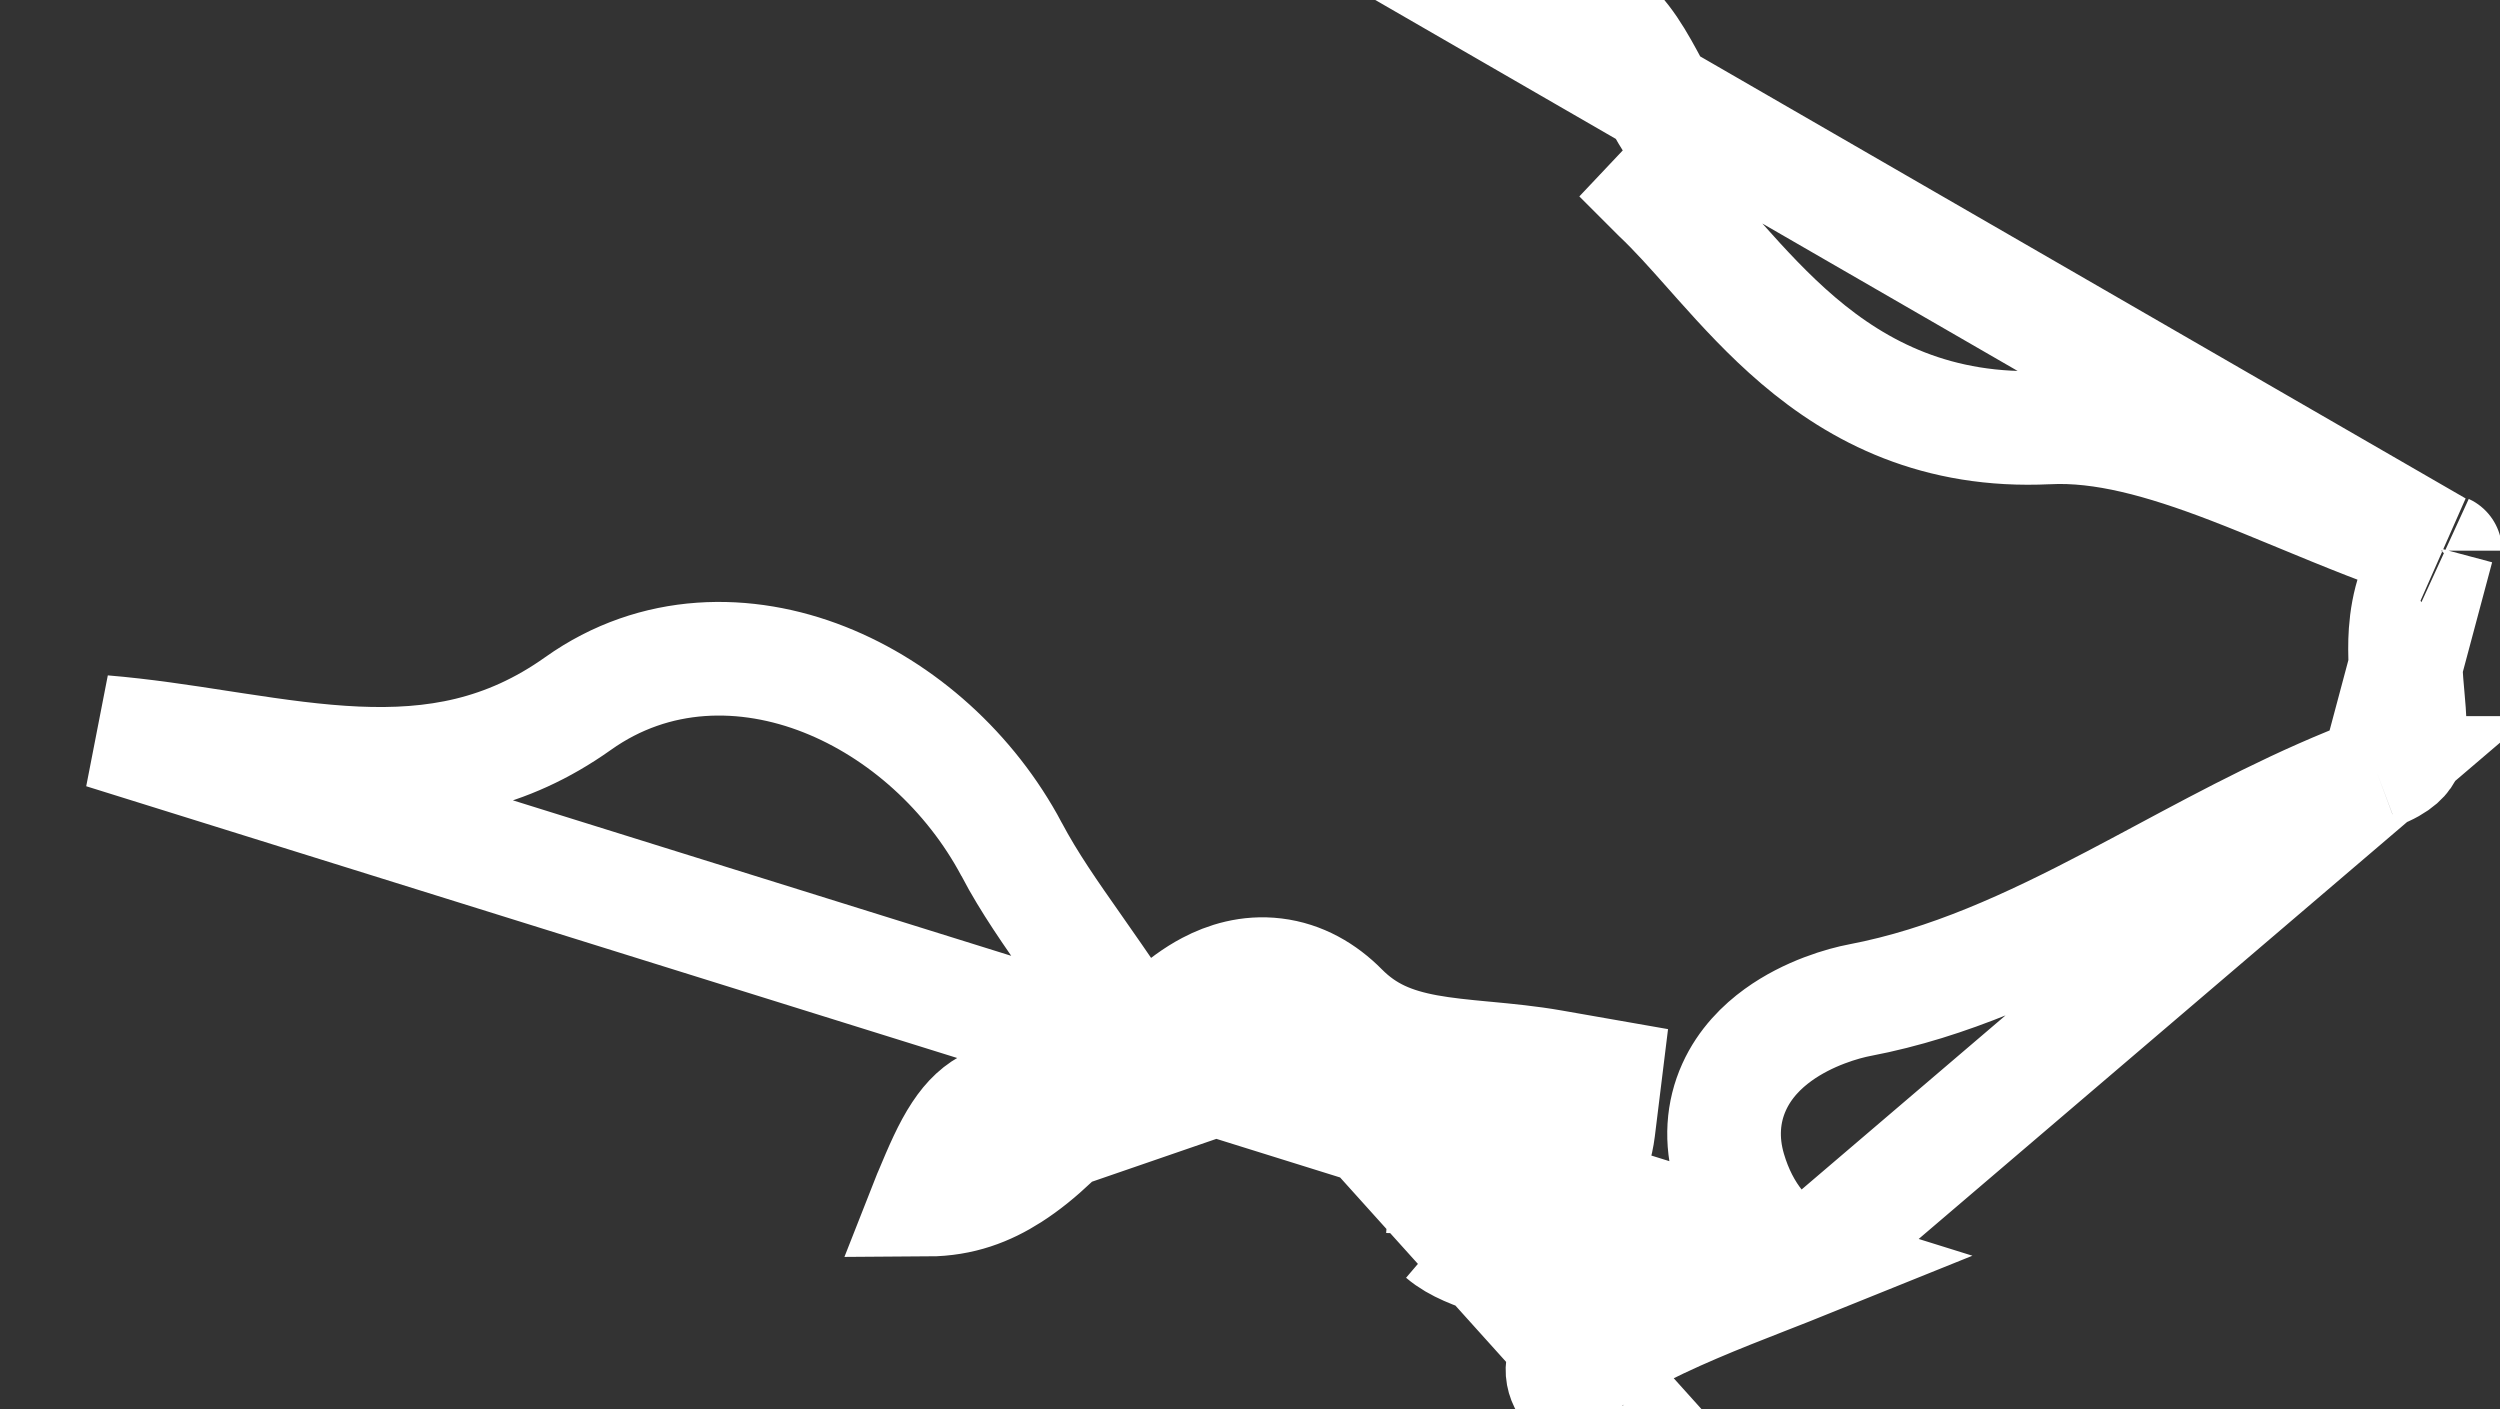 <svg width="55" height="31" viewBox="0 0 55 31" fill="none" xmlns="http://www.w3.org/2000/svg">
<rect x="0" y="0" width="55" height="31" fill="#333333" stroke="none"/>
<path d="M39.678 27.776C38.907 27.392 38.334 26.71 38.047 25.736C37.857 25.091 37.901 24.467 38.15 23.916C38.386 23.393 38.767 23.023 39.115 22.771C39.785 22.285 40.565 22.069 40.917 22.003C42.872 21.629 44.646 20.806 46.491 19.839C46.852 19.65 47.218 19.454 47.59 19.255C49.073 18.461 50.641 17.621 52.295 17.005M39.678 27.776L52.296 17.004C52.296 17.004 52.295 17.004 52.295 17.005M39.678 27.776C39.564 27.822 39.449 27.868 39.333 27.915C39.157 27.984 38.979 28.054 38.797 28.125C37.811 28.511 36.748 28.927 35.729 29.478C35.734 29.378 35.734 29.279 35.731 29.181L35.731 29.181L35.731 29.171C35.702 28.513 35.47 27.952 35.063 27.514C34.692 27.114 34.241 26.889 33.895 26.745C34.045 26.652 34.205 26.538 34.358 26.401L34.359 26.4C34.769 26.031 35.083 25.522 35.166 24.845L35.311 23.667L34.141 23.462C33.64 23.374 33.141 23.327 32.7 23.285L32.654 23.281C32.185 23.237 31.779 23.197 31.391 23.126C30.65 22.989 30.054 22.751 29.518 22.21L29.517 22.209C29.117 21.805 28.623 21.517 28.042 21.447C27.474 21.378 26.976 21.537 26.593 21.739C25.997 22.052 25.475 22.582 25.102 22.987L24.556 22.17C24.231 21.683 23.931 21.256 23.655 20.861C23.106 20.078 22.646 19.423 22.255 18.686L22.255 18.685C21.349 16.982 19.839 15.622 18.137 14.95C16.42 14.271 14.415 14.27 12.717 15.478C11.127 16.608 9.538 16.867 7.841 16.793C6.973 16.755 6.093 16.63 5.156 16.487C5.052 16.471 4.947 16.455 4.842 16.439C4.016 16.311 3.141 16.176 2.269 16.104L39.678 27.776ZM52.295 17.005C52.799 16.816 52.898 16.628 52.935 16.546C53.002 16.395 53.034 16.15 52.999 15.651C52.993 15.562 52.984 15.457 52.973 15.34C52.937 14.936 52.888 14.389 52.922 13.909C52.964 13.311 53.134 12.641 53.619 12.048M52.295 17.005L53.619 12.048M53.619 12.048C52.614 11.729 51.558 11.293 50.567 10.883C50.042 10.666 49.536 10.457 49.066 10.277C47.578 9.707 46.27 9.344 45.053 9.404L45.051 9.404C42.621 9.522 40.898 8.63 39.56 7.489C38.911 6.936 38.351 6.323 37.858 5.771C37.785 5.688 37.713 5.607 37.643 5.529C37.226 5.059 36.865 4.652 36.49 4.298C36.489 4.297 36.489 4.297 36.488 4.296L37.346 3.387C36.921 2.988 36.636 2.455 36.356 1.931C35.725 0.75 35.117 -0.388 32.976 0.127L53.619 12.048ZM28.63 23.089C29.796 24.267 31.169 24.396 32.566 24.528C32.606 24.532 32.648 24.536 32.689 24.54C32.695 24.534 32.697 24.531 32.697 24.532C32.696 24.533 32.694 24.536 32.691 24.54C33.102 24.579 33.516 24.621 33.925 24.693C33.919 24.744 33.91 24.793 33.9 24.84L33.746 25.72L33.746 25.72L33.71 25.924C33.476 25.883 33.238 25.853 32.987 25.826C32.927 25.858 32.866 25.89 32.806 25.922C32.279 26.195 31.764 26.462 31.745 27.16M28.63 23.089L35.697 30.94C35.326 31.174 34.221 30.696 34.392 29.991C34.464 29.693 34.489 29.442 34.482 29.225C34.44 28.24 33.66 27.972 32.884 27.705C32.465 27.561 32.046 27.417 31.745 27.16M28.63 23.089C27.64 22.091 26.667 23.123 25.84 24.033C25.833 24.041 25.825 24.049 25.817 24.058L28.63 23.089ZM31.745 27.16L32.994 27.193L31.745 27.16ZM53.794 12.114C53.794 12.114 53.794 12.113 53.792 12.112C53.794 12.113 53.794 12.114 53.794 12.114ZM23.4 24.109L24.043 24.169C23.433 24.849 22.882 25.42 22.232 25.835C21.72 26.162 21.145 26.388 20.415 26.392C20.426 26.364 20.437 26.337 20.448 26.311L20.469 26.263C20.702 25.706 20.883 25.285 21.112 24.938C21.324 24.617 21.546 24.41 21.831 24.278C22.126 24.142 22.601 24.034 23.4 24.109ZM35.03 29.883C35.032 29.881 35.035 29.88 35.037 29.879L35.03 29.883Z" stroke="white" stroke-width="2.5"/>
</svg>
